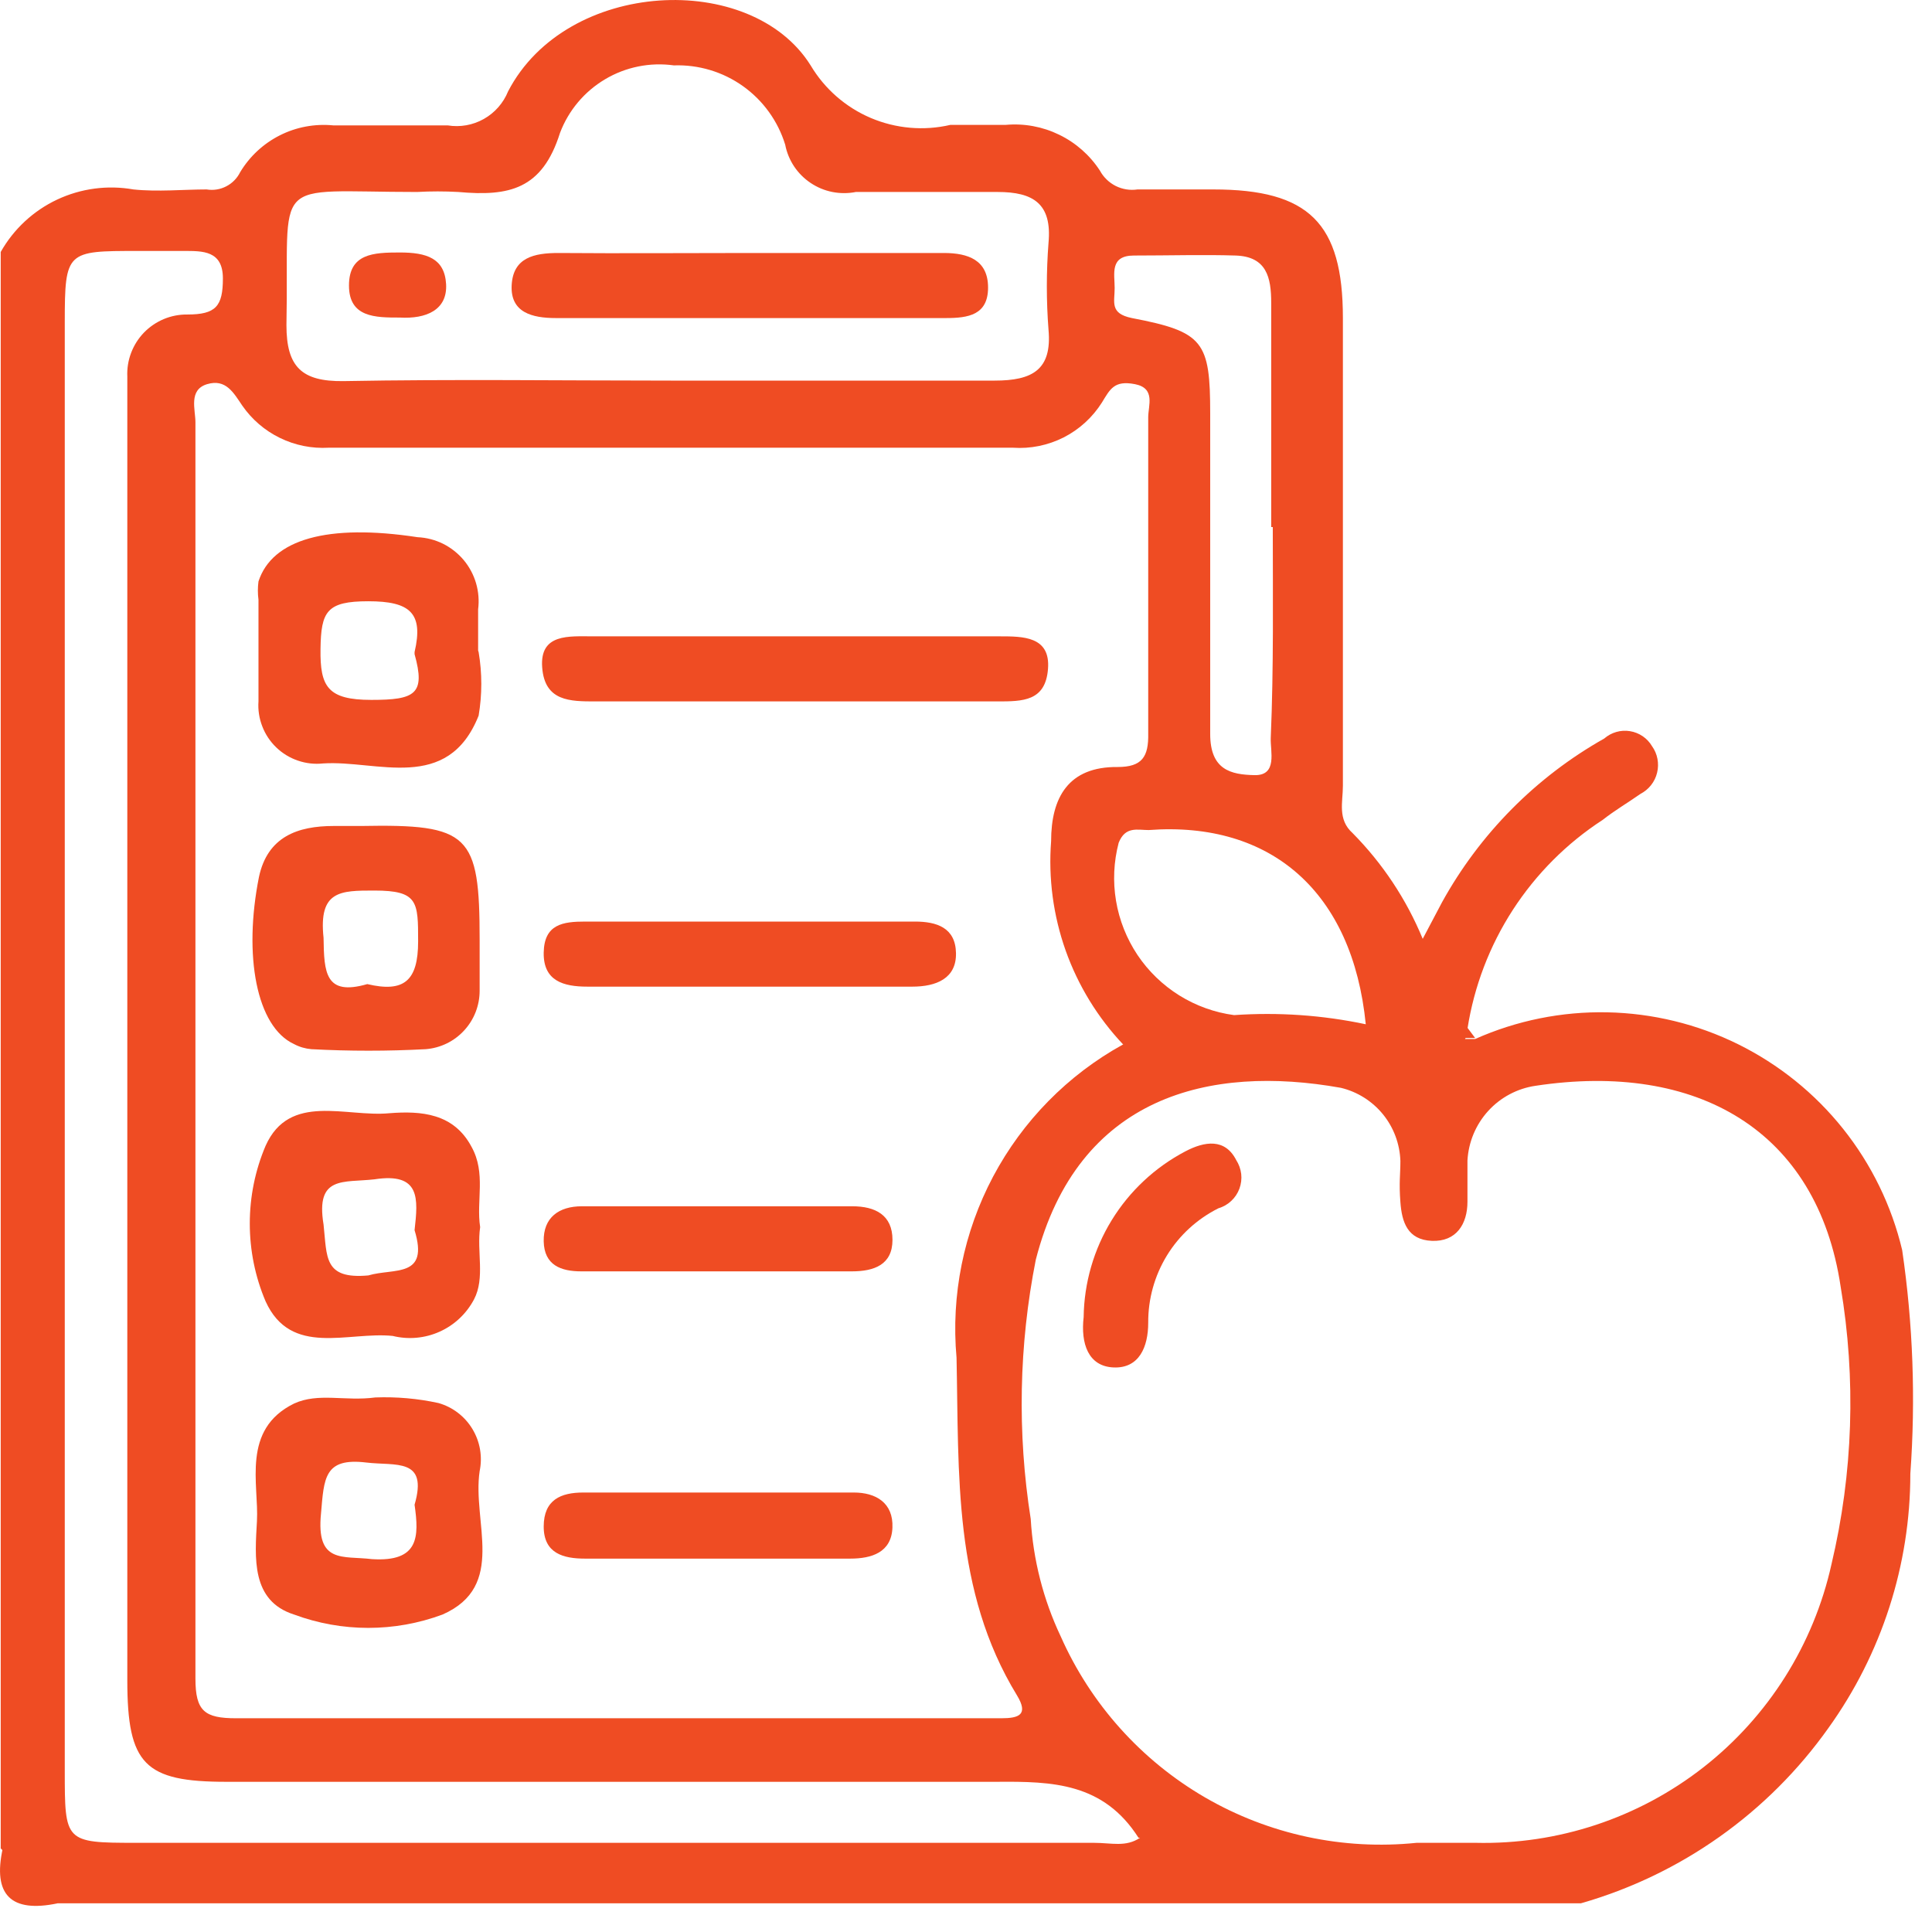 <svg width="38" height="38" viewBox="0 0 38 38" fill="none" xmlns="http://www.w3.org/2000/svg">
<path d="M31.093 37.436H1.094L0.014 36.356V4.956C0.268 4.506 0.656 4.146 1.123 3.926C1.591 3.706 2.115 3.636 2.624 3.726C3.094 3.776 3.624 3.726 4.064 3.726C4.196 3.748 4.331 3.727 4.45 3.665C4.569 3.604 4.665 3.506 4.724 3.386C4.911 3.075 5.182 2.824 5.506 2.661C5.829 2.498 6.193 2.431 6.554 2.466C7.304 2.466 8.054 2.466 8.804 2.466C9.049 2.506 9.3 2.462 9.516 2.34C9.733 2.218 9.901 2.026 9.994 1.796C11.143 -0.414 14.774 -0.584 15.944 1.286C16.218 1.747 16.633 2.11 17.127 2.32C17.622 2.53 18.17 2.578 18.694 2.456C19.053 2.456 19.413 2.456 19.784 2.456C20.145 2.424 20.507 2.491 20.833 2.65C21.159 2.808 21.436 3.052 21.634 3.356C21.704 3.486 21.813 3.591 21.945 3.658C22.078 3.724 22.227 3.748 22.373 3.726H23.863C25.744 3.726 26.413 4.386 26.413 6.256C26.413 9.326 26.413 12.386 26.413 15.456C26.413 15.776 26.303 16.116 26.604 16.386C27.194 16.983 27.663 17.689 27.983 18.466L28.363 17.746C29.108 16.397 30.212 15.282 31.553 14.526C31.622 14.466 31.703 14.422 31.79 14.397C31.877 14.372 31.969 14.366 32.059 14.381C32.148 14.395 32.234 14.429 32.309 14.48C32.384 14.531 32.447 14.598 32.493 14.676C32.547 14.751 32.583 14.836 32.6 14.926C32.617 15.016 32.615 15.109 32.593 15.198C32.572 15.287 32.531 15.371 32.474 15.443C32.417 15.515 32.345 15.574 32.264 15.616C32.023 15.786 31.764 15.936 31.523 16.126C30.816 16.585 30.214 17.189 29.755 17.897C29.297 18.605 28.993 19.402 28.863 20.236C28.863 20.296 28.863 20.366 28.814 20.436H29.014C29.831 20.072 30.718 19.893 31.612 19.911C32.506 19.929 33.386 20.143 34.187 20.539C34.989 20.936 35.694 21.503 36.252 22.203C36.809 22.902 37.206 23.716 37.413 24.586C37.627 26.042 37.68 27.517 37.574 28.986C37.574 30.78 37.01 32.529 35.964 33.986C34.78 35.656 33.062 36.873 31.093 37.436ZM22.093 20.546C21.591 20.015 21.205 19.385 20.96 18.696C20.716 18.007 20.618 17.274 20.674 16.546C20.674 15.686 21.014 15.076 21.983 15.086C22.463 15.086 22.593 14.886 22.584 14.426C22.584 12.356 22.584 10.286 22.584 8.206C22.584 7.976 22.733 7.636 22.323 7.556C21.913 7.476 21.834 7.656 21.674 7.916C21.49 8.208 21.23 8.446 20.922 8.603C20.613 8.759 20.268 8.83 19.924 8.806H6.464C6.133 8.825 5.803 8.759 5.505 8.613C5.207 8.468 4.952 8.248 4.764 7.976C4.594 7.726 4.444 7.446 4.074 7.556C3.704 7.666 3.844 8.056 3.844 8.306C3.844 16.546 3.844 24.776 3.844 33.016C3.844 33.656 4.024 33.796 4.644 33.796C9.534 33.796 14.434 33.796 19.334 33.796H19.694C20.044 33.796 20.233 33.726 20.003 33.346C18.744 31.286 18.863 28.996 18.814 26.706C18.703 25.472 18.954 24.234 19.534 23.14C20.115 22.047 21 21.145 22.084 20.546H22.093ZM27.863 36.246H29.023C30.644 36.284 32.228 35.759 33.505 34.76C34.782 33.76 35.672 32.348 36.023 30.766C36.448 28.976 36.509 27.119 36.203 25.306C35.743 22.226 33.373 20.876 30.203 21.356C29.845 21.408 29.515 21.583 29.271 21.851C29.027 22.119 28.883 22.464 28.863 22.826C28.863 23.096 28.863 23.366 28.863 23.636C28.863 24.076 28.643 24.426 28.163 24.406C27.683 24.386 27.573 24.036 27.544 23.646C27.514 23.256 27.544 23.106 27.544 22.836C27.533 22.501 27.413 22.178 27.202 21.918C26.99 21.658 26.699 21.474 26.373 21.396C23.803 20.936 21.203 21.546 20.373 24.776C20.04 26.456 20.006 28.183 20.273 29.876C20.32 30.676 20.52 31.461 20.863 32.186C21.452 33.515 22.446 34.624 23.703 35.354C24.961 36.083 26.418 36.395 27.863 36.246ZM22.393 36.146C21.703 35.066 20.703 35.036 19.604 35.046C14.553 35.046 9.504 35.046 4.454 35.046C2.844 35.046 2.504 34.706 2.504 33.046V8.046C2.504 7.836 2.504 7.616 2.504 7.406C2.497 7.247 2.522 7.089 2.579 6.94C2.635 6.792 2.721 6.656 2.831 6.542C2.942 6.428 3.074 6.338 3.221 6.276C3.367 6.215 3.525 6.184 3.684 6.186C4.244 6.186 4.384 6.026 4.384 5.476C4.384 4.926 3.984 4.936 3.614 4.936H2.704C1.314 4.936 1.274 4.936 1.274 6.336V34.826C1.274 36.226 1.274 36.246 2.664 36.246H21.514C21.863 36.246 22.143 36.336 22.424 36.146H22.393ZM13.164 7.486C15.293 7.486 17.424 7.486 19.564 7.486C20.303 7.486 20.694 7.276 20.623 6.486C20.579 5.917 20.579 5.345 20.623 4.776C20.694 4.006 20.323 3.776 19.623 3.776C18.694 3.776 17.764 3.776 16.834 3.776C16.681 3.806 16.524 3.806 16.372 3.776C16.219 3.746 16.075 3.686 15.945 3.599C15.816 3.513 15.705 3.402 15.619 3.273C15.533 3.143 15.473 2.998 15.444 2.846C15.301 2.381 15.009 1.976 14.613 1.694C14.217 1.412 13.739 1.269 13.254 1.286C12.785 1.221 12.308 1.317 11.901 1.559C11.494 1.801 11.181 2.173 11.014 2.616C10.664 3.726 10.014 3.866 9.014 3.776C8.744 3.761 8.473 3.761 8.204 3.776C5.254 3.776 5.694 3.416 5.634 6.396C5.634 7.216 5.934 7.506 6.754 7.496C8.924 7.456 11.063 7.486 13.194 7.486H13.164ZM25.003 10.366V5.956C25.003 5.456 24.913 5.046 24.303 5.026C23.694 5.006 22.983 5.026 22.303 5.026C21.823 5.026 21.924 5.386 21.924 5.666C21.924 5.946 21.823 6.166 22.264 6.256C23.674 6.526 23.803 6.716 23.803 8.136C23.803 10.236 23.803 12.336 23.803 14.436C23.803 15.146 24.213 15.236 24.674 15.246C25.134 15.256 24.983 14.776 24.994 14.516C25.053 13.126 25.034 11.726 25.034 10.366H25.003ZM26.863 20.146C26.604 17.546 25.003 16.146 22.593 16.326C22.373 16.326 22.134 16.246 22.003 16.576C21.905 16.949 21.887 17.338 21.951 17.719C22.015 18.1 22.159 18.462 22.373 18.783C22.588 19.104 22.869 19.375 23.196 19.579C23.524 19.783 23.891 19.915 24.273 19.966C25.141 19.906 26.013 19.966 26.863 20.146Z" fill="#EF4C23"/>
<path d="M0.054 36.356L1.134 37.436C0.214 37.629 -0.146 37.269 0.054 36.356Z" fill="#EF4C23"/>
<path d="M29.014 20.416H28.814C28.814 20.346 28.814 20.276 28.864 20.216L29.014 20.416Z" fill="#EF4C23"/>
<path d="M9.434 18.486C9.434 18.816 9.434 19.146 9.434 19.486C9.434 19.776 9.326 20.055 9.129 20.268C8.933 20.482 8.663 20.613 8.374 20.636C7.624 20.676 6.873 20.676 6.124 20.636C6.005 20.626 5.889 20.592 5.784 20.536C5.044 20.196 4.784 18.796 5.094 17.246C5.264 16.456 5.854 16.246 6.564 16.246C6.744 16.246 6.924 16.246 7.104 16.246C9.234 16.206 9.434 16.406 9.434 18.486ZM7.224 19.356C7.944 19.526 8.224 19.296 8.224 18.516C8.224 17.736 8.224 17.516 7.364 17.516C6.694 17.516 6.264 17.516 6.364 18.446C6.374 19.126 6.394 19.596 7.224 19.356Z" fill="#EF4C23"/>
<path d="M9.414 12.826C9.484 13.239 9.484 13.662 9.414 14.076C8.804 15.606 7.414 14.946 6.354 15.016C6.187 15.034 6.018 15.015 5.859 14.96C5.7 14.906 5.555 14.818 5.434 14.701C5.313 14.585 5.219 14.444 5.159 14.287C5.098 14.131 5.072 13.963 5.084 13.796C5.084 13.146 5.084 12.486 5.084 11.796C5.068 11.676 5.068 11.555 5.084 11.436C5.354 10.606 6.444 10.296 8.214 10.566C8.387 10.574 8.558 10.618 8.714 10.695C8.87 10.773 9.008 10.882 9.12 11.015C9.231 11.148 9.314 11.303 9.363 11.47C9.412 11.638 9.426 11.813 9.404 11.986V12.796L9.414 12.826ZM8.154 12.826C8.334 12.056 8.064 11.826 7.244 11.826C6.424 11.826 6.314 12.026 6.304 12.766C6.294 13.506 6.444 13.766 7.304 13.766C8.164 13.766 8.374 13.656 8.154 12.866V12.826Z" fill="#EF4C23"/>
<path d="M9.444 24.136C9.374 24.616 9.544 25.136 9.324 25.556C9.176 25.837 8.938 26.062 8.648 26.192C8.358 26.323 8.032 26.352 7.724 26.276C6.844 26.186 5.724 26.696 5.224 25.596C5.018 25.112 4.913 24.591 4.913 24.066C4.913 23.54 5.018 23.02 5.224 22.536C5.694 21.486 6.804 21.976 7.654 21.896C8.284 21.846 8.924 21.896 9.274 22.556C9.564 23.076 9.364 23.616 9.444 24.136ZM8.154 24.196C8.224 23.576 8.274 23.056 7.364 23.196C6.754 23.266 6.204 23.116 6.364 24.086C6.434 24.726 6.364 25.166 7.244 25.086C7.754 24.936 8.444 25.146 8.154 24.196Z" fill="#EF4C23"/>
<path d="M7.384 27.486C7.8 27.471 8.216 27.507 8.624 27.596C8.903 27.675 9.142 27.858 9.292 28.107C9.442 28.355 9.493 28.651 9.434 28.936C9.284 29.936 9.974 31.196 8.704 31.756C7.762 32.106 6.725 32.106 5.784 31.756C4.934 31.486 5.014 30.636 5.054 29.916C5.094 29.196 4.744 28.116 5.784 27.606C6.264 27.386 6.784 27.566 7.384 27.486ZM8.154 29.596C8.424 28.666 7.784 28.836 7.204 28.766C6.374 28.666 6.374 29.076 6.314 29.766C6.214 30.766 6.744 30.596 7.314 30.666C8.244 30.726 8.244 30.226 8.154 29.596Z" fill="#EF4C23"/>
<path d="M15.713 13.796H11.713C11.213 13.796 10.713 13.796 10.664 13.126C10.614 12.456 11.194 12.516 11.664 12.516H19.663C20.123 12.516 20.663 12.516 20.613 13.156C20.564 13.796 20.113 13.796 19.613 13.796H15.713Z" fill="#EF4C23"/>
<path d="M14.704 19.406H11.553C11.084 19.406 10.684 19.296 10.694 18.736C10.704 18.176 11.073 18.126 11.514 18.126H17.994C18.424 18.126 18.794 18.246 18.803 18.746C18.814 19.246 18.413 19.406 17.944 19.406H14.704Z" fill="#EF4C23"/>
<path d="M14.054 25.006H11.434C11.034 25.006 10.704 24.886 10.694 24.416C10.684 23.946 10.994 23.726 11.444 23.726H16.764C17.214 23.726 17.554 23.896 17.554 24.386C17.554 24.876 17.194 25.006 16.754 25.006H14.054Z" fill="#EF4C23"/>
<path d="M14.114 30.656H11.504C11.084 30.656 10.694 30.556 10.694 30.026C10.694 29.496 11.034 29.356 11.473 29.356C13.243 29.356 15.014 29.356 16.794 29.356C17.224 29.356 17.573 29.556 17.553 30.046C17.534 30.536 17.143 30.656 16.724 30.656H14.114Z" fill="#EF4C23"/>
<path d="M21.314 25.906C21.323 25.233 21.513 24.574 21.865 24.001C22.217 23.427 22.718 22.959 23.314 22.646C23.694 22.446 24.094 22.386 24.314 22.816C24.367 22.898 24.401 22.992 24.413 23.09C24.424 23.187 24.412 23.286 24.378 23.379C24.344 23.471 24.289 23.554 24.217 23.621C24.145 23.689 24.058 23.738 23.964 23.766C23.547 23.975 23.196 24.296 22.952 24.694C22.709 25.091 22.581 25.549 22.584 26.016C22.584 26.496 22.404 26.916 21.904 26.896C21.404 26.876 21.254 26.426 21.314 25.906Z" fill="#EF4C23"/>
<path d="M14.774 4.976H18.564C19.044 4.976 19.434 5.116 19.434 5.656C19.434 6.196 19.044 6.256 18.604 6.256C16.044 6.256 13.494 6.256 10.934 6.256C10.464 6.256 10.034 6.146 10.064 5.606C10.094 5.066 10.504 4.976 10.984 4.976C12.244 4.986 13.514 4.976 14.774 4.976Z" fill="#EF4C23"/>
<path d="M7.864 6.246C7.384 6.246 6.864 6.246 6.864 5.616C6.864 4.986 7.344 4.966 7.864 4.966C8.384 4.966 8.744 5.076 8.774 5.586C8.804 6.096 8.384 6.276 7.864 6.246Z" fill="#EF4C23"/>
</svg>
